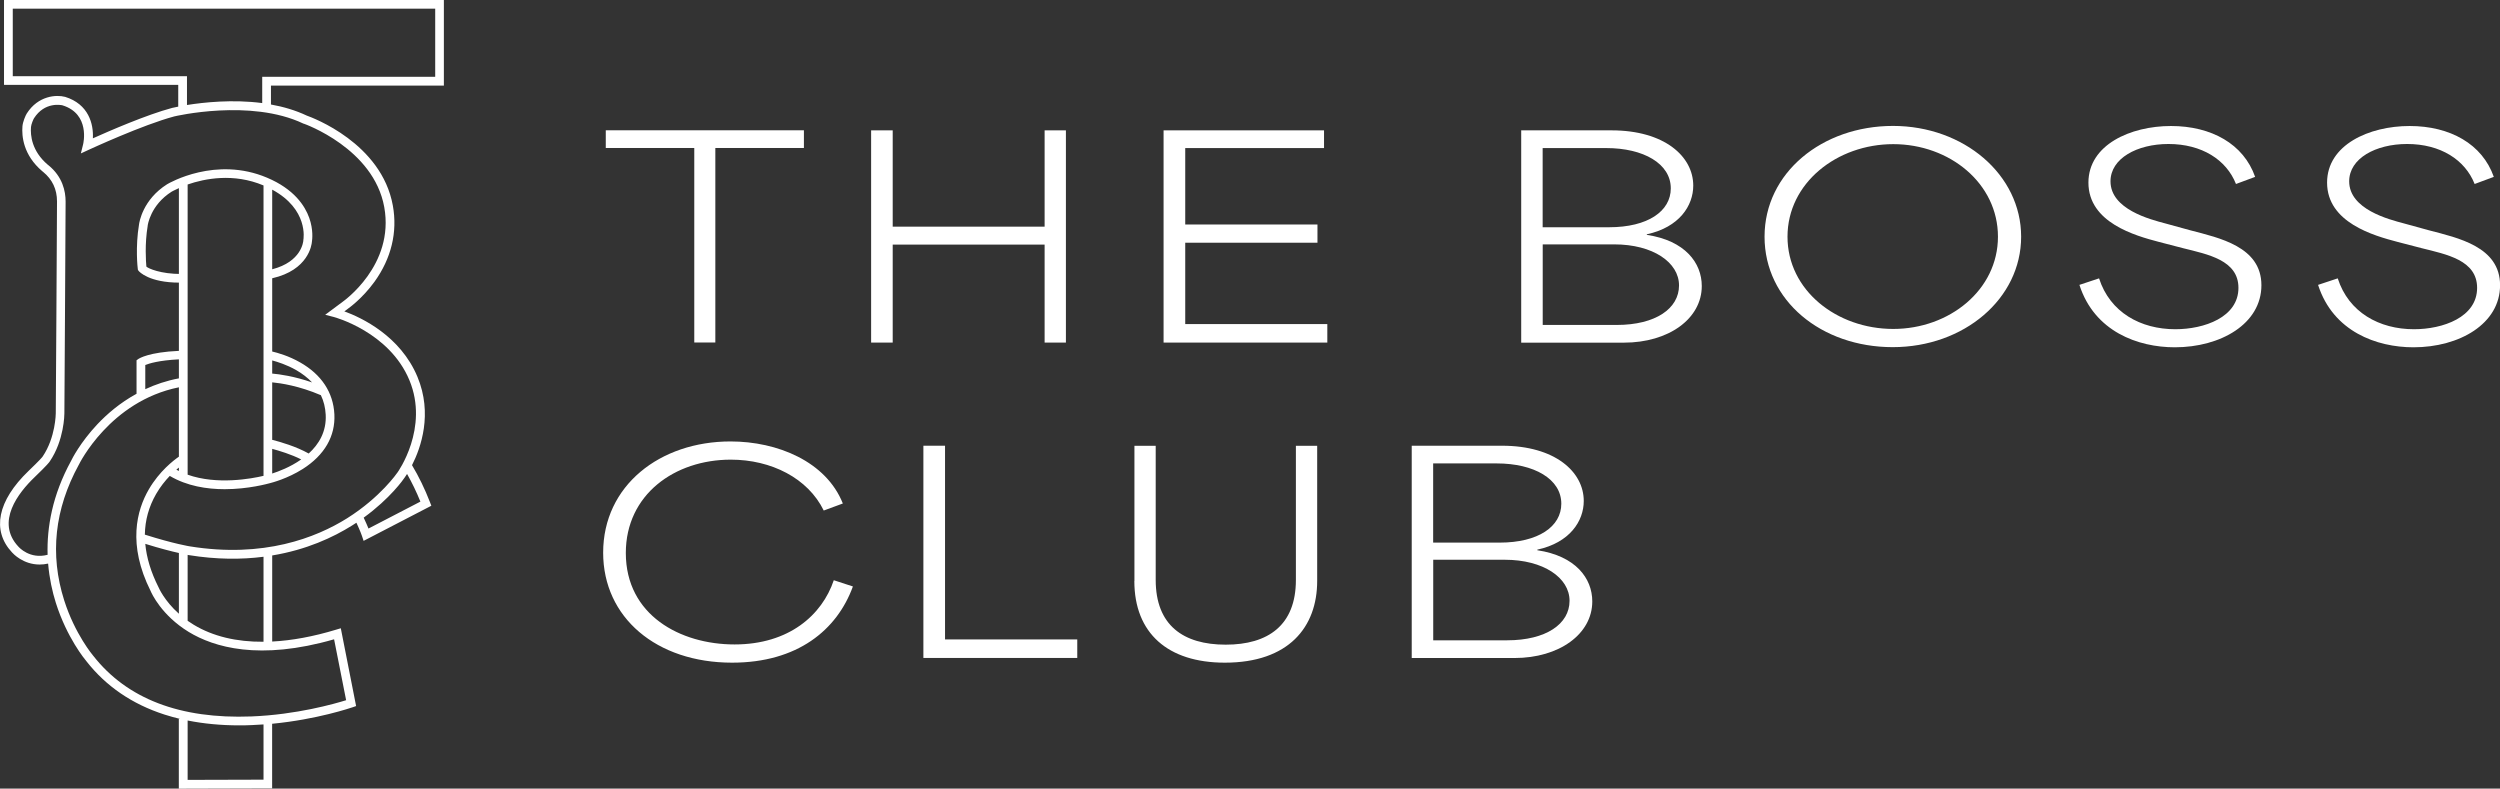<svg width="149" height="47" viewBox="0 0 149 47" fill="none" xmlns="http://www.w3.org/2000/svg">
<rect x="0" y="0" width="149" height="47" fill="#333333" stroke="none"/>
<g clip-path="url(#clip0_14_50)">
<path d="M26.455 5.096V0H0.239V5.057H10.623V6.355C10.419 6.394 10.288 6.424 10.258 6.432C8.733 6.839 6.478 7.821 5.535 8.245C5.583 7.393 5.283 6.203 3.876 5.771H3.867C3.38 5.641 2.281 5.684 1.595 6.766C1.517 6.887 1.36 7.263 1.338 7.523C1.291 8.111 1.382 9.24 2.52 10.205C2.533 10.213 2.546 10.226 2.568 10.243C3.12 10.693 3.398 11.282 3.398 12.004C3.398 13.319 3.324 24.514 3.324 24.631C3.324 24.644 3.315 26.072 2.542 27.209C2.516 27.248 2.381 27.417 1.703 28.066C-0.147 29.844 -0.508 31.613 0.717 32.924C0.782 32.997 1.378 33.646 2.359 33.646C2.52 33.646 2.69 33.629 2.868 33.59C2.942 34.477 3.12 35.268 3.328 35.93C3.989 38.015 5.066 39.309 5.153 39.413C6.317 40.901 7.882 41.969 9.802 42.588C10.102 42.683 10.41 42.769 10.727 42.847H10.658V47.004L16.219 46.987V43.137C18.908 42.877 20.916 42.185 21.011 42.155L21.224 42.081L20.312 37.444L20.038 37.526C18.674 37.942 17.396 38.175 16.223 38.236V33.105C18.265 32.768 19.855 32.028 20.985 31.319C21.072 31.263 21.154 31.211 21.241 31.154C21.476 31.652 21.576 31.946 21.576 31.951L21.671 32.236L25.708 30.142L25.625 29.926C25.321 29.143 24.96 28.399 24.556 27.724C25.091 26.677 25.794 24.657 24.882 22.464C23.866 20.02 21.546 18.93 20.524 18.558L20.716 18.415C20.794 18.359 21.593 17.796 22.323 16.788C23.322 15.4 23.7 13.834 23.414 12.255C22.74 8.526 18.613 7.008 18.287 6.891C17.609 6.571 16.879 6.359 16.149 6.229V5.1H26.459L26.455 5.096ZM15.706 46.468L11.183 46.481V42.942C12.139 43.133 13.169 43.232 14.259 43.232C14.507 43.232 14.763 43.228 15.02 43.215C15.254 43.206 15.48 43.193 15.706 43.176V46.468ZM20.633 41.731C19.942 41.947 17.661 42.596 14.985 42.7C10.736 42.864 7.569 41.649 5.561 39.088L5.553 39.079C5.553 39.079 4.467 37.803 3.824 35.775C2.959 33.049 3.254 30.337 4.693 27.707L4.701 27.694C4.719 27.655 6.548 23.913 10.662 23.083V27.218C10.349 27.434 9.502 28.079 8.868 29.169C8.151 30.402 7.59 32.452 8.976 35.221C9.037 35.364 9.619 36.666 11.244 37.661C12.748 38.578 15.463 39.387 19.912 38.102L20.629 41.731H20.633ZM15.706 11.057V28.36C14.994 28.529 12.939 28.914 11.183 28.291V10.996C12.204 10.642 13.921 10.3 15.706 11.053V11.057ZM16.223 26.751C16.653 26.868 17.361 27.08 17.952 27.382C17.296 27.845 16.588 28.105 16.223 28.222V26.751ZM18.396 27.028C17.648 26.608 16.692 26.331 16.223 26.214V22.788C16.736 22.836 17.835 23 19.125 23.554C19.295 23.909 19.39 24.294 19.412 24.718C19.464 25.73 19 26.483 18.396 27.032V27.028ZM16.223 22.269V21.482C16.549 21.569 17.096 21.742 17.644 22.053C18.022 22.269 18.343 22.52 18.6 22.793C17.531 22.421 16.658 22.304 16.223 22.265V22.269ZM16.223 11.303C18.391 12.476 18.096 14.236 18.078 14.314V14.349C18.07 14.401 17.974 15.599 16.223 16.049V11.303ZM10.662 28.07C10.61 28.044 10.562 28.018 10.51 27.992C10.562 27.945 10.614 27.906 10.662 27.867V28.07ZM10.662 22.55C9.923 22.689 9.254 22.918 8.659 23.195V21.755C8.881 21.664 9.467 21.478 10.662 21.417V22.55ZM9.454 35.013L9.446 34.996C8.994 34.1 8.733 33.235 8.659 32.413C9.559 32.694 10.232 32.863 10.662 32.958V36.579C9.784 35.796 9.459 35.022 9.454 35.013ZM15.706 38.249C14.09 38.262 12.687 37.924 11.548 37.237C11.418 37.159 11.296 37.077 11.183 36.999V33.071C11.223 33.08 11.244 33.08 11.249 33.084C12.908 33.352 14.394 33.352 15.706 33.183V38.253V38.249ZM25.056 29.896L21.962 31.501C21.897 31.345 21.806 31.124 21.676 30.852C23.262 29.701 24.048 28.568 24.113 28.468C24.131 28.442 24.183 28.369 24.261 28.248C24.556 28.767 24.821 29.316 25.056 29.896ZM18.105 7.371C18.148 7.384 22.271 8.846 22.901 12.342C23.531 15.819 20.446 17.969 20.416 17.991L19.382 18.761L19.903 18.895C19.938 18.904 23.205 19.782 24.4 22.659C25.586 25.509 23.709 28.139 23.687 28.165L23.679 28.174C23.679 28.174 22.688 29.632 20.685 30.891C18.839 32.046 15.719 33.274 11.327 32.565C11.318 32.565 10.384 32.418 8.633 31.864C8.646 31.008 8.868 30.203 9.302 29.446C9.554 29.009 9.845 28.65 10.119 28.364C11.144 28.974 12.339 29.156 13.39 29.156C14.811 29.156 15.971 28.827 16.102 28.793C16.201 28.767 17.127 28.533 18.048 27.949C19.343 27.123 19.994 25.998 19.929 24.692C19.864 23.39 19.16 22.321 17.887 21.599C17.214 21.214 16.553 21.028 16.223 20.95V16.585C18.383 16.096 18.578 14.595 18.591 14.401C18.608 14.288 18.687 13.704 18.43 12.982C18.174 12.268 17.535 11.273 15.915 10.59C12.861 9.296 10.089 10.905 9.963 10.979C8.507 11.896 8.303 13.246 8.286 13.375C8.06 14.725 8.203 15.975 8.212 16.027L8.22 16.083L8.251 16.131C8.299 16.204 8.898 16.845 10.697 16.845L10.81 16.33C9.563 16.33 8.842 16.001 8.724 15.889C8.698 15.599 8.62 14.543 8.803 13.453V13.44C8.803 13.44 8.955 12.225 10.236 11.42C10.241 11.42 10.397 11.329 10.662 11.213V20.911C8.863 20.993 8.307 21.357 8.246 21.395L8.138 21.473V23.468C7.134 24.017 6.361 24.696 5.805 25.284C4.779 26.375 4.284 27.365 4.236 27.469C3.115 29.519 2.79 31.436 2.837 33.066C1.777 33.343 1.134 32.621 1.104 32.586L1.095 32.578C-0.282 31.107 1.108 29.355 2.06 28.442C2.829 27.703 2.933 27.551 2.968 27.499C3.828 26.232 3.837 24.696 3.837 24.636C3.837 24.523 3.91 13.323 3.91 12.008C3.91 11.403 3.732 10.533 2.889 9.85C2.876 9.841 2.868 9.833 2.868 9.833L2.85 9.82C1.886 9.002 1.808 8.059 1.847 7.57C1.86 7.406 1.986 7.112 2.025 7.051C2.664 6.052 3.645 6.259 3.724 6.277C5.383 6.792 4.971 8.548 4.949 8.621L4.819 9.145L5.314 8.916C5.344 8.903 8.503 7.44 10.384 6.939C10.428 6.926 14.928 5.87 18.074 7.363L18.1 7.376L18.105 7.371ZM11.144 6.264V4.542H0.761V0.515H25.938V4.577H15.628V6.143C13.864 5.913 12.144 6.099 11.14 6.259L11.144 6.264Z" fill="white"/>
<path d="M36.104 8.82V7.765H47.913V8.82H42.634V20.413H41.379V8.82H36.1H36.104Z" fill="white"/>
<path d="M51.919 7.769H53.205V13.509H62.259V7.769H63.528V20.418H62.259V14.578H53.205V20.418H51.919V7.769Z" fill="white"/>
<path d="M69.349 7.769H78.912V8.825H70.64V13.38H78.521V14.466H70.64V19.315H79.108V20.418H69.349V7.769Z" fill="white"/>
<path d="M90.656 7.769H96.047C99.206 7.769 100.918 9.326 100.918 11.061C100.918 12.259 100.088 13.544 98.15 13.964V13.998C100.431 14.34 101.426 15.668 101.426 17.048C101.426 18.995 99.454 20.422 96.786 20.422H90.664V7.773L90.656 7.769ZM95.9 13.544C98.211 13.544 99.579 12.588 99.579 11.226C99.579 9.75 97.95 8.825 95.734 8.825H91.942V13.544H95.9ZM96.356 19.367C98.667 19.367 100.07 18.393 100.07 17.013C100.07 15.633 98.506 14.565 96.212 14.565H91.946V19.367H96.36H96.356Z" fill="white"/>
<path d="M105.167 14.107C105.167 10.295 108.603 7.505 112.822 7.505C117.041 7.505 120.46 10.408 120.46 14.107C120.46 17.805 117.054 20.69 112.805 20.69C108.556 20.69 105.167 17.918 105.167 14.107ZM112.839 19.605C116.176 19.605 119.078 17.286 119.078 14.107C119.078 10.927 116.198 8.591 112.839 8.591C109.481 8.591 106.535 10.91 106.535 14.107C106.535 17.303 109.468 19.605 112.839 19.605Z" fill="white"/>
<path d="M123.931 16.979L125.104 16.59C125.756 18.618 127.581 19.622 129.649 19.622C131.374 19.622 133.411 18.908 133.411 17.156C133.411 15.504 131.587 15.162 130.105 14.79L128.671 14.418C127.255 14.046 124.47 13.267 124.47 10.884C124.47 8.63 126.977 7.51 129.388 7.51C131.8 7.51 133.72 8.582 134.406 10.542L133.264 10.966C132.695 9.521 131.226 8.582 129.241 8.582C127.368 8.582 125.786 9.443 125.786 10.806C125.786 12.476 128.15 13.077 129.062 13.319L130.544 13.726C132.269 14.18 134.78 14.699 134.78 17C134.78 19.302 132.351 20.699 129.618 20.699C127.42 20.699 124.831 19.76 123.936 16.988L123.931 16.979Z" fill="white"/>
<path d="M138.156 16.979L139.329 16.59C139.98 18.618 141.805 19.622 143.873 19.622C145.598 19.622 147.636 18.908 147.636 17.156C147.636 15.504 145.811 15.162 144.329 14.79L142.896 14.418C141.479 14.046 138.694 13.267 138.694 10.884C138.694 8.63 141.201 7.51 143.613 7.51C146.024 7.51 147.944 8.582 148.631 10.542L147.488 10.966C146.919 9.521 145.45 8.582 143.465 8.582C141.592 8.582 140.011 9.443 140.011 10.806C140.011 12.476 142.374 13.077 143.287 13.319L144.768 13.726C146.493 14.18 149.004 14.699 149.004 17C149.004 19.302 146.576 20.699 143.843 20.699C141.644 20.699 139.055 19.76 138.16 16.988L138.156 16.979Z" fill="white"/>
<path d="M35.948 32.941C35.948 28.935 39.337 26.31 43.538 26.31C46.34 26.31 49.238 27.508 50.233 30.008L49.095 30.428C48.152 28.498 45.967 27.395 43.555 27.395C40.214 27.395 37.299 29.472 37.299 32.958C37.299 36.657 40.54 38.409 43.781 38.409C47.022 38.409 48.995 36.657 49.694 34.581L50.833 34.953C49.89 37.548 47.526 39.495 43.633 39.495C39.124 39.495 35.948 36.804 35.948 32.941Z" fill="white"/>
<path d="M55.038 26.565H56.324V38.11H64.205V39.214H55.034V26.565H55.038Z" fill="white"/>
<path d="M67.612 34.628V26.569H68.88V34.563C68.88 37.271 70.527 38.422 73.051 38.422C75.575 38.422 77.235 37.271 77.235 34.563V26.569H78.504V34.628C78.504 37.371 76.809 39.495 72.999 39.495C69.61 39.495 67.607 37.743 67.607 34.628H67.612Z" fill="white"/>
<path d="M84.13 26.565H89.522C92.68 26.565 94.392 28.122 94.392 29.857C94.392 31.055 93.562 32.34 91.624 32.759V32.794C93.905 33.136 94.9 34.464 94.9 35.844C94.9 37.79 92.928 39.218 90.26 39.218H84.139V26.569L84.13 26.565ZM89.374 32.34C91.685 32.34 93.054 31.384 93.054 30.021C93.054 28.546 91.425 27.62 89.209 27.62H85.416V32.34H89.374ZM89.83 38.162C92.141 38.162 93.545 37.189 93.545 35.809C93.545 34.429 91.981 33.361 89.687 33.361H85.42V38.162H89.835H89.83Z" fill="white"/>
</g>
<defs>
<clipPath id="clip0_14_50">
<rect width="149" height="47" fill="white"/>
</clipPath>
</defs>
</svg>
